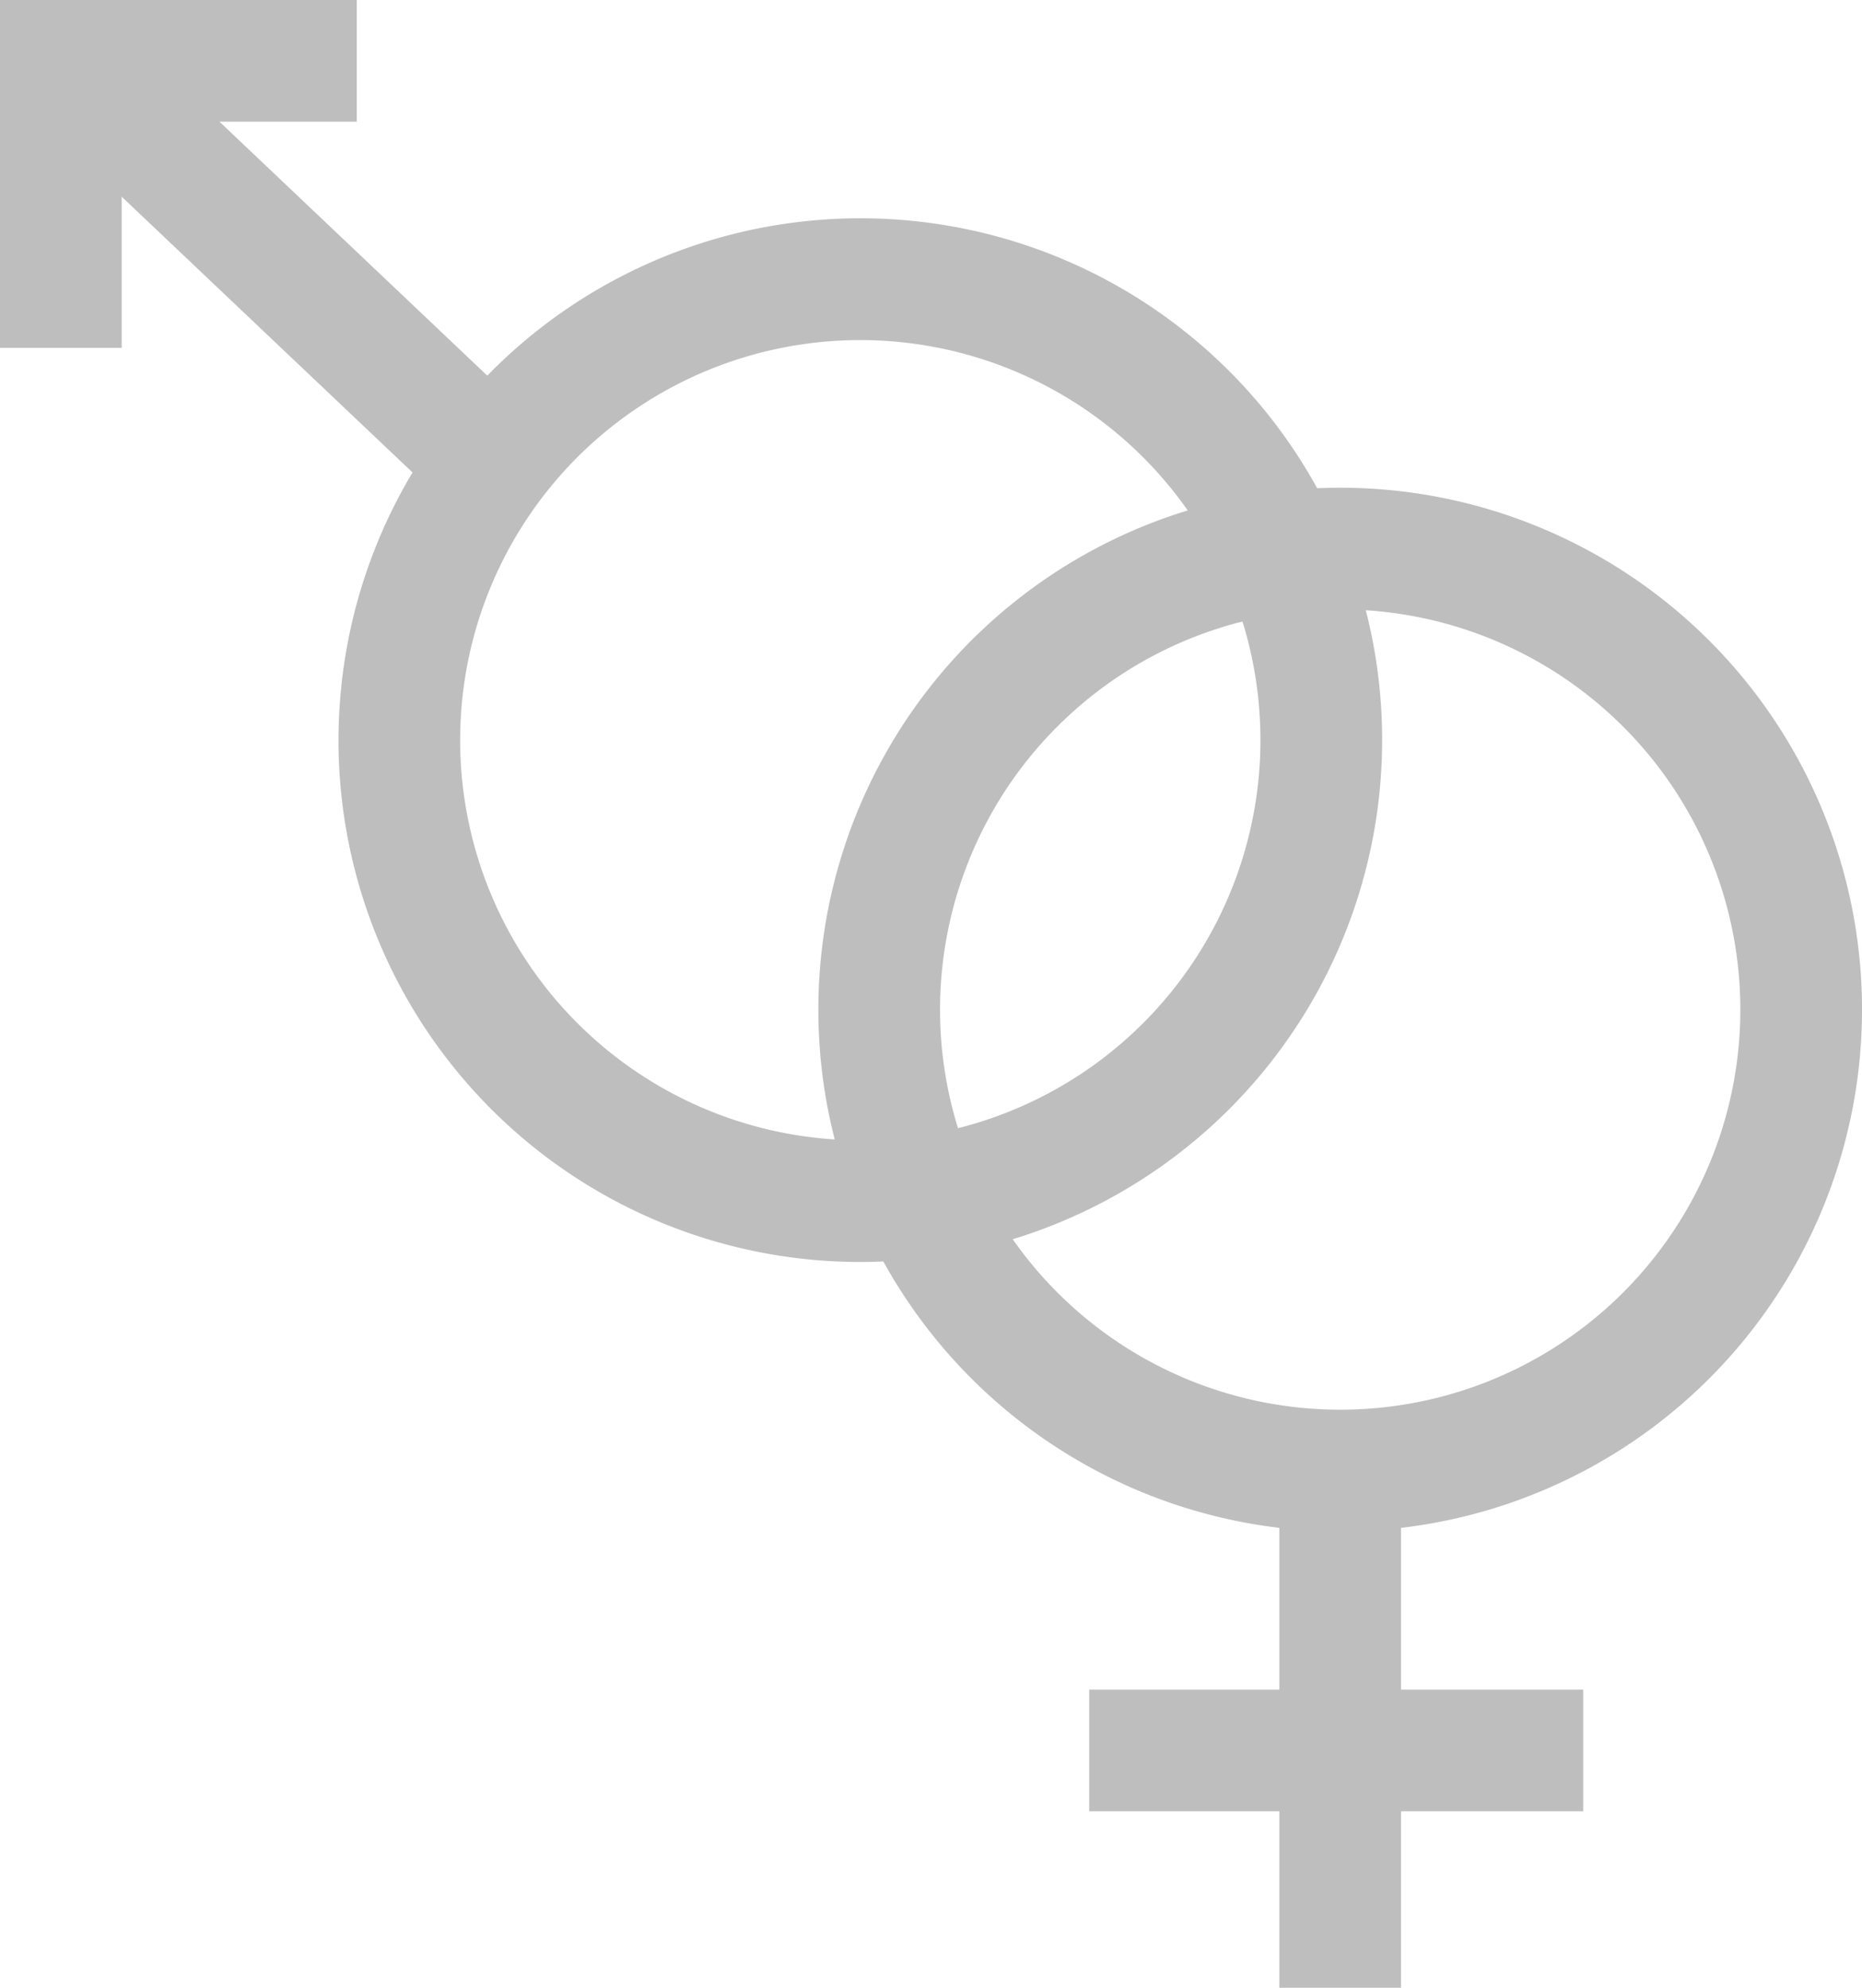 <svg xmlns="http://www.w3.org/2000/svg" width="359.73" height="384" viewBox="0 0 359.73 384">
  <path id="Path_81" data-name="Path 81" d="M81.059,0V23.51H54.539l51.737,49.057A100.712,100.712,0,0,1,266.61,94.321c1.473-.065,2.953-.1,4.443-.1a100.812,100.812,0,0,1,11.755,200.937V326.4H318v23.51h-35.2V384H259.3V349.906H222.564V326.4H259.3V295.154a101.01,101.01,0,0,1-76.51-51.463c-1.473.065-2.953.1-4.441.1A100.77,100.77,0,0,1,91.835,91.274L35.646,38V67.2H12.136V0ZM271.051,272.332A77.3,77.3,0,0,0,276,117.89,100.871,100.871,0,0,1,207.79,239.4,77.263,77.263,0,0,0,271.051,272.332ZM197.217,217.95a77.335,77.335,0,0,0,54.961-97.888,77.332,77.332,0,0,0-54.961,97.888ZM173.4,220.121A100.871,100.871,0,0,1,241.6,98.607,77.289,77.289,0,1,0,173.4,220.121Z" transform="translate(-12.136)" fill="rgba(126,126,126,0.5)"/>
</svg>

